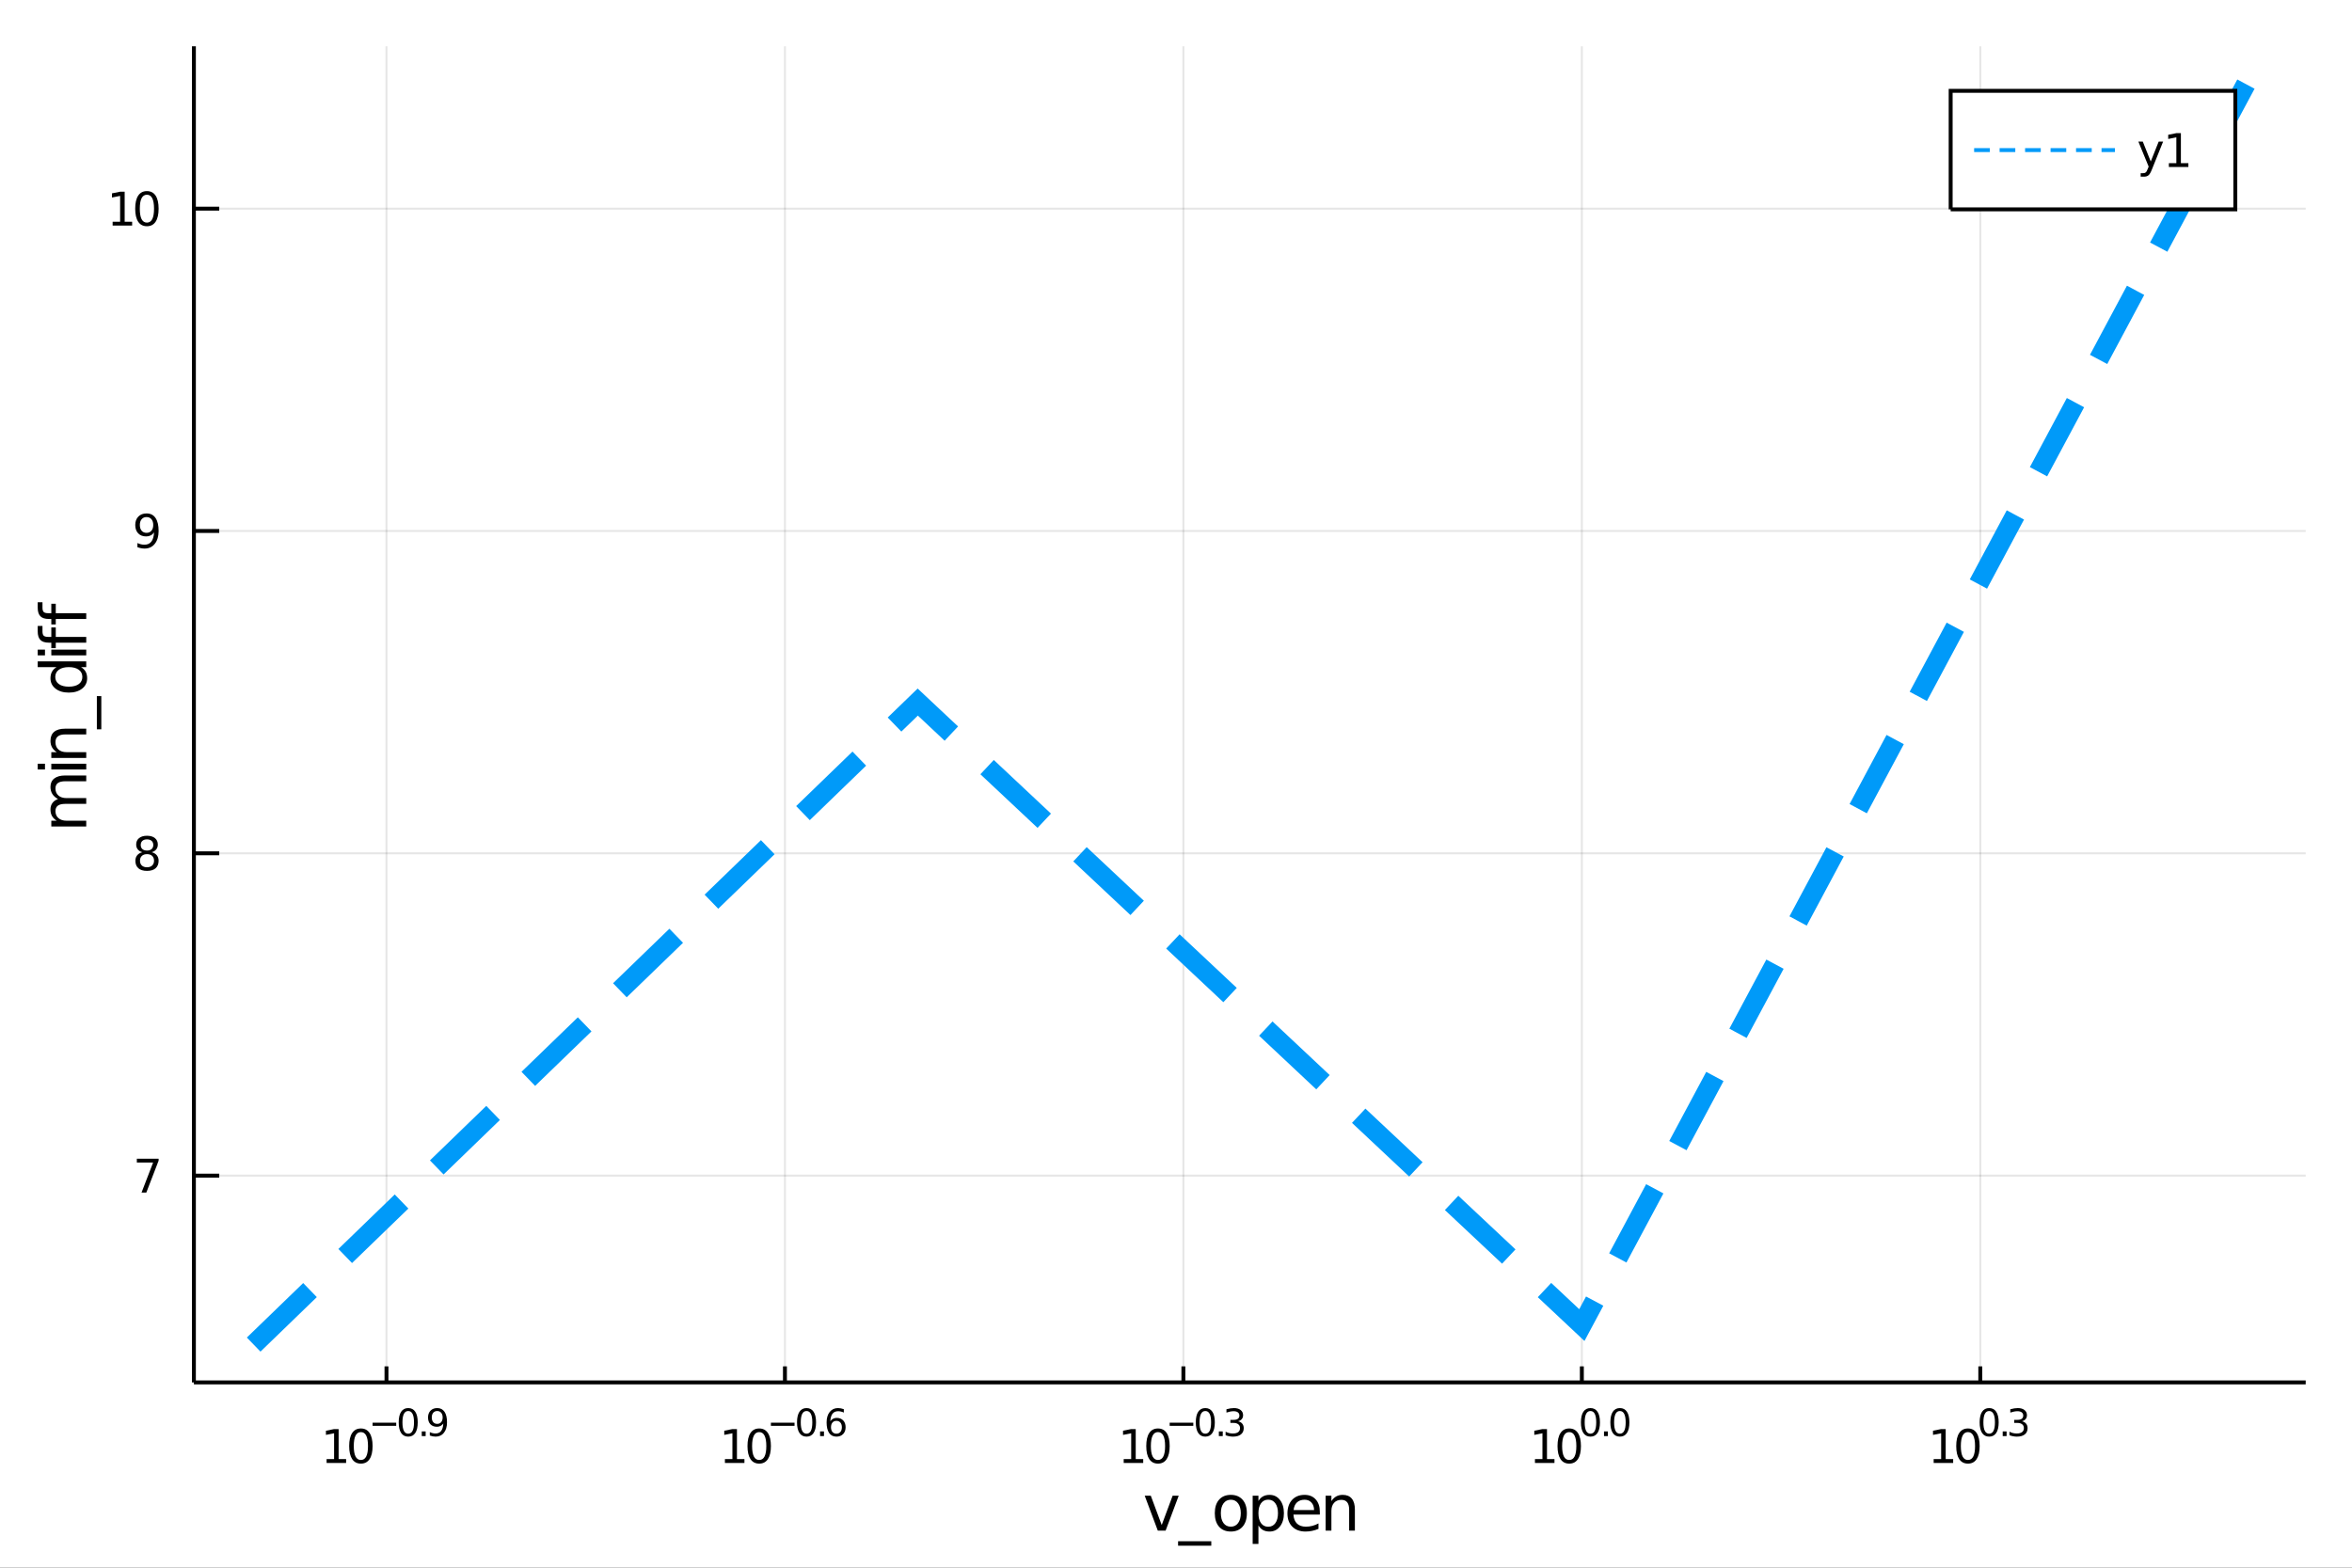 <?xml version="1.0" encoding="utf-8"?>
<svg xmlns="http://www.w3.org/2000/svg" xmlns:xlink="http://www.w3.org/1999/xlink" width="600" height="400" viewBox="0 0 2400 1600">
<rect x="0" y="0" width="2400" height="1600" fill="#333333" stroke="none"/>
<defs>
  <clipPath id="clip100">
    <rect x="0" y="0" width="2400" height="1600"/>
  </clipPath>
</defs>
<path clip-path="url(#clip100)" d="
M0 1600 L2400 1600 L2400 0 L0 0  Z
  " fill="#ffffff" fill-rule="evenodd" fill-opacity="1"/>
<defs>
  <clipPath id="clip101">
    <rect x="480" y="0" width="1681" height="1600"/>
  </clipPath>
</defs>
<path clip-path="url(#clip100)" d="
M197.852 1410.9 L2352.76 1410.9 L2352.76 47.244 L197.852 47.244  Z
  " fill="#ffffff" fill-rule="evenodd" fill-opacity="1"/>
<defs>
  <clipPath id="clip102">
    <rect x="197" y="47" width="2156" height="1365"/>
  </clipPath>
</defs>
<polyline clip-path="url(#clip102)" style="stroke:#000000; stroke-width:2; stroke-opacity:0.1; fill:none" points="
  394.369,1410.9 394.369,47.244 
  "/>
<polyline clip-path="url(#clip102)" style="stroke:#000000; stroke-width:2; stroke-opacity:0.1; fill:none" points="
  800.954,1410.9 800.954,47.244 
  "/>
<polyline clip-path="url(#clip102)" style="stroke:#000000; stroke-width:2; stroke-opacity:0.1; fill:none" points="
  1207.54,1410.9 1207.54,47.244 
  "/>
<polyline clip-path="url(#clip102)" style="stroke:#000000; stroke-width:2; stroke-opacity:0.1; fill:none" points="
  1614.13,1410.9 1614.13,47.244 
  "/>
<polyline clip-path="url(#clip102)" style="stroke:#000000; stroke-width:2; stroke-opacity:0.1; fill:none" points="
  2020.71,1410.9 2020.71,47.244 
  "/>
<polyline clip-path="url(#clip100)" style="stroke:#000000; stroke-width:4; stroke-opacity:1; fill:none" points="
  197.852,1410.9 2352.76,1410.9 
  "/>
<polyline clip-path="url(#clip100)" style="stroke:#000000; stroke-width:4; stroke-opacity:1; fill:none" points="
  394.369,1410.9 394.369,1394.53 
  "/>
<polyline clip-path="url(#clip100)" style="stroke:#000000; stroke-width:4; stroke-opacity:1; fill:none" points="
  800.954,1410.9 800.954,1394.53 
  "/>
<polyline clip-path="url(#clip100)" style="stroke:#000000; stroke-width:4; stroke-opacity:1; fill:none" points="
  1207.54,1410.9 1207.54,1394.53 
  "/>
<polyline clip-path="url(#clip100)" style="stroke:#000000; stroke-width:4; stroke-opacity:1; fill:none" points="
  1614.13,1410.9 1614.13,1394.53 
  "/>
<polyline clip-path="url(#clip100)" style="stroke:#000000; stroke-width:4; stroke-opacity:1; fill:none" points="
  2020.71,1410.9 2020.71,1394.53 
  "/>
<path clip-path="url(#clip100)" d="M 0 0 M333.271 1489.17 L340.91 1489.17 L340.91 1462.8 L332.6 1464.47 L332.6 1460.21 L340.864 1458.54 L345.54 1458.54 L345.54 1489.17 L353.178 1489.17 L353.178 1493.1 L333.271 1493.1 L333.271 1489.17 Z" fill="#000000" fill-rule="evenodd" fill-opacity="1" /><path clip-path="url(#clip100)" d="M 0 0 M368.248 1461.62 Q364.637 1461.62 362.808 1465.19 Q361.002 1468.73 361.002 1475.86 Q361.002 1482.97 362.808 1486.53 Q364.637 1490.07 368.248 1490.07 Q371.882 1490.07 373.688 1486.53 Q375.516 1482.97 375.516 1475.86 Q375.516 1468.73 373.688 1465.19 Q371.882 1461.62 368.248 1461.62 M368.248 1457.92 Q374.058 1457.92 377.113 1462.53 Q380.192 1467.11 380.192 1475.86 Q380.192 1484.59 377.113 1489.19 Q374.058 1493.78 368.248 1493.78 Q362.438 1493.78 359.359 1489.19 Q356.303 1484.59 356.303 1475.86 Q356.303 1467.11 359.359 1462.53 Q362.438 1457.92 368.248 1457.92 Z" fill="#000000" fill-rule="evenodd" fill-opacity="1" /><path clip-path="url(#clip100)" d="M 0 0 M380.192 1452.02 L404.304 1452.02 L404.304 1455.22 L380.192 1455.22 L380.192 1452.02 Z" fill="#000000" fill-rule="evenodd" fill-opacity="1" /><path clip-path="url(#clip100)" d="M 0 0 M416.548 1440.11 Q413.614 1440.11 412.128 1443.01 Q410.661 1445.89 410.661 1451.68 Q410.661 1457.46 412.128 1460.35 Q413.614 1463.23 416.548 1463.23 Q419.5 1463.23 420.967 1460.35 Q422.453 1457.46 422.453 1451.68 Q422.453 1445.89 420.967 1443.01 Q419.5 1440.11 416.548 1440.11 M416.548 1437.11 Q421.268 1437.11 423.751 1440.85 Q426.252 1444.57 426.252 1451.68 Q426.252 1458.77 423.751 1462.51 Q421.268 1466.24 416.548 1466.24 Q411.827 1466.24 409.325 1462.51 Q406.843 1458.77 406.843 1451.68 Q406.843 1444.57 409.325 1440.85 Q411.827 1437.11 416.548 1437.11 Z" fill="#000000" fill-rule="evenodd" fill-opacity="1" /><path clip-path="url(#clip100)" d="M 0 0 M430.371 1460.92 L434.34 1460.92 L434.34 1465.69 L430.371 1465.69 L430.371 1460.92 Z" fill="#000000" fill-rule="evenodd" fill-opacity="1" /><path clip-path="url(#clip100)" d="M 0 0 M438.571 1465.11 L438.571 1461.65 Q440.001 1462.33 441.468 1462.68 Q442.935 1463.04 444.345 1463.04 Q448.107 1463.04 450.082 1460.52 Q452.075 1457.98 452.358 1452.83 Q451.267 1454.45 449.593 1455.31 Q447.919 1456.18 445.888 1456.18 Q441.675 1456.18 439.211 1453.64 Q436.766 1451.08 436.766 1446.66 Q436.766 1442.33 439.324 1439.72 Q441.882 1437.11 446.132 1437.11 Q451.003 1437.11 453.561 1440.85 Q456.138 1444.57 456.138 1451.68 Q456.138 1458.32 452.978 1462.29 Q449.837 1466.24 444.515 1466.24 Q443.085 1466.24 441.618 1465.96 Q440.151 1465.67 438.571 1465.11 M446.132 1453.21 Q448.69 1453.21 450.176 1451.46 Q451.68 1449.71 451.68 1446.66 Q451.68 1443.63 450.176 1441.88 Q448.69 1440.11 446.132 1440.11 Q443.574 1440.11 442.07 1441.88 Q440.584 1443.63 440.584 1446.66 Q440.584 1449.71 442.07 1451.46 Q443.574 1453.21 446.132 1453.21 Z" fill="#000000" fill-rule="evenodd" fill-opacity="1" /><path clip-path="url(#clip100)" d="M 0 0 M739.716 1489.17 L747.354 1489.17 L747.354 1462.8 L739.044 1464.47 L739.044 1460.21 L747.308 1458.54 L751.984 1458.54 L751.984 1489.17 L759.623 1489.17 L759.623 1493.1 L739.716 1493.1 L739.716 1489.17 Z" fill="#000000" fill-rule="evenodd" fill-opacity="1" /><path clip-path="url(#clip100)" d="M 0 0 M774.692 1461.62 Q771.081 1461.62 769.252 1465.19 Q767.447 1468.73 767.447 1475.86 Q767.447 1482.97 769.252 1486.53 Q771.081 1490.07 774.692 1490.07 Q778.326 1490.07 780.132 1486.53 Q781.961 1482.97 781.961 1475.86 Q781.961 1468.73 780.132 1465.19 Q778.326 1461.62 774.692 1461.62 M774.692 1457.92 Q780.502 1457.92 783.558 1462.53 Q786.637 1467.11 786.637 1475.86 Q786.637 1484.59 783.558 1489.19 Q780.502 1493.78 774.692 1493.78 Q768.882 1493.78 765.803 1489.19 Q762.748 1484.59 762.748 1475.86 Q762.748 1467.11 765.803 1462.53 Q768.882 1457.92 774.692 1457.92 Z" fill="#000000" fill-rule="evenodd" fill-opacity="1" /><path clip-path="url(#clip100)" d="M 0 0 M786.637 1452.02 L810.748 1452.02 L810.748 1455.22 L786.637 1455.22 L786.637 1452.02 Z" fill="#000000" fill-rule="evenodd" fill-opacity="1" /><path clip-path="url(#clip100)" d="M 0 0 M822.992 1440.11 Q820.058 1440.11 818.572 1443.01 Q817.105 1445.89 817.105 1451.68 Q817.105 1457.46 818.572 1460.35 Q820.058 1463.23 822.992 1463.23 Q825.945 1463.23 827.412 1460.35 Q828.898 1457.46 828.898 1451.68 Q828.898 1445.89 827.412 1443.01 Q825.945 1440.11 822.992 1440.11 M822.992 1437.11 Q827.713 1437.11 830.195 1440.85 Q832.697 1444.57 832.697 1451.68 Q832.697 1458.77 830.195 1462.51 Q827.713 1466.24 822.992 1466.24 Q818.271 1466.24 815.77 1462.51 Q813.287 1458.77 813.287 1451.68 Q813.287 1444.57 815.77 1440.85 Q818.271 1437.11 822.992 1437.11 Z" fill="#000000" fill-rule="evenodd" fill-opacity="1" /><path clip-path="url(#clip100)" d="M 0 0 M836.816 1460.92 L840.784 1460.92 L840.784 1465.69 L836.816 1465.69 L836.816 1460.92 Z" fill="#000000" fill-rule="evenodd" fill-opacity="1" /><path clip-path="url(#clip100)" d="M 0 0 M853.498 1450.14 Q850.94 1450.14 849.436 1451.89 Q847.95 1453.64 847.95 1456.68 Q847.95 1459.71 849.436 1461.48 Q850.94 1463.23 853.498 1463.23 Q856.056 1463.23 857.542 1461.48 Q859.047 1459.71 859.047 1456.68 Q859.047 1453.64 857.542 1451.89 Q856.056 1450.14 853.498 1450.14 M861.04 1438.23 L861.04 1441.69 Q859.611 1441.02 858.144 1440.66 Q856.696 1440.3 855.266 1440.3 Q851.505 1440.3 849.511 1442.84 Q847.536 1445.38 847.254 1450.52 Q848.364 1448.88 850.038 1448.01 Q851.711 1447.13 853.724 1447.13 Q857.956 1447.13 860.401 1449.71 Q862.865 1452.26 862.865 1456.68 Q862.865 1461.01 860.307 1463.62 Q857.749 1466.24 853.498 1466.24 Q848.627 1466.24 846.05 1462.51 Q843.474 1458.77 843.474 1451.68 Q843.474 1445.02 846.633 1441.07 Q849.793 1437.11 855.116 1437.11 Q856.545 1437.11 857.993 1437.39 Q859.46 1437.67 861.04 1438.23 Z" fill="#000000" fill-rule="evenodd" fill-opacity="1" /><path clip-path="url(#clip100)" d="M 0 0 M1146.63 1489.17 L1154.27 1489.17 L1154.27 1462.8 L1145.96 1464.47 L1145.96 1460.21 L1154.22 1458.54 L1158.9 1458.54 L1158.9 1489.17 L1166.54 1489.17 L1166.54 1493.1 L1146.63 1493.1 L1146.63 1489.17 Z" fill="#000000" fill-rule="evenodd" fill-opacity="1" /><path clip-path="url(#clip100)" d="M 0 0 M1181.61 1461.62 Q1178 1461.62 1176.17 1465.19 Q1174.36 1468.73 1174.36 1475.86 Q1174.36 1482.97 1176.17 1486.53 Q1178 1490.07 1181.61 1490.07 Q1185.24 1490.07 1187.05 1486.53 Q1188.88 1482.97 1188.88 1475.86 Q1188.88 1468.73 1187.05 1465.19 Q1185.24 1461.62 1181.61 1461.62 M1181.61 1457.92 Q1187.42 1457.92 1190.47 1462.53 Q1193.55 1467.11 1193.55 1475.86 Q1193.55 1484.59 1190.47 1489.19 Q1187.42 1493.78 1181.61 1493.78 Q1175.8 1493.78 1172.72 1489.19 Q1169.66 1484.59 1169.66 1475.86 Q1169.66 1467.11 1172.72 1462.53 Q1175.8 1457.92 1181.61 1457.92 Z" fill="#000000" fill-rule="evenodd" fill-opacity="1" /><path clip-path="url(#clip100)" d="M 0 0 M1193.55 1452.02 L1217.66 1452.02 L1217.66 1455.22 L1193.55 1455.22 L1193.55 1452.02 Z" fill="#000000" fill-rule="evenodd" fill-opacity="1" /><path clip-path="url(#clip100)" d="M 0 0 M1229.91 1440.11 Q1226.97 1440.11 1225.49 1443.01 Q1224.02 1445.89 1224.02 1451.68 Q1224.02 1457.46 1225.49 1460.35 Q1226.97 1463.23 1229.91 1463.23 Q1232.86 1463.23 1234.33 1460.35 Q1235.81 1457.46 1235.81 1451.68 Q1235.81 1445.89 1234.33 1443.01 Q1232.86 1440.11 1229.91 1440.11 M1229.91 1437.11 Q1234.63 1437.11 1237.11 1440.85 Q1239.61 1444.57 1239.61 1451.68 Q1239.61 1458.77 1237.11 1462.51 Q1234.63 1466.24 1229.91 1466.24 Q1225.19 1466.24 1222.68 1462.51 Q1220.2 1458.77 1220.2 1451.68 Q1220.2 1444.57 1222.68 1440.85 Q1225.19 1437.11 1229.91 1437.11 Z" fill="#000000" fill-rule="evenodd" fill-opacity="1" /><path clip-path="url(#clip100)" d="M 0 0 M1243.73 1460.92 L1247.7 1460.92 L1247.7 1465.69 L1243.73 1465.69 L1243.73 1460.92 Z" fill="#000000" fill-rule="evenodd" fill-opacity="1" /><path clip-path="url(#clip100)" d="M 0 0 M1263.33 1450.55 Q1266.06 1451.14 1267.58 1452.98 Q1269.12 1454.82 1269.12 1457.53 Q1269.12 1461.69 1266.26 1463.96 Q1263.4 1466.24 1258.14 1466.24 Q1256.37 1466.24 1254.49 1465.88 Q1252.63 1465.54 1250.63 1464.85 L1250.63 1461.18 Q1252.21 1462.1 1254.09 1462.57 Q1255.97 1463.04 1258.02 1463.04 Q1261.6 1463.04 1263.46 1461.63 Q1265.34 1460.22 1265.34 1457.53 Q1265.34 1455.05 1263.59 1453.66 Q1261.86 1452.25 1258.76 1452.25 L1255.49 1452.25 L1255.49 1449.12 L1258.91 1449.12 Q1261.71 1449.12 1263.2 1448.01 Q1264.68 1446.89 1264.68 1444.78 Q1264.68 1442.62 1263.14 1441.47 Q1261.62 1440.3 1258.76 1440.3 Q1257.2 1440.3 1255.41 1440.64 Q1253.62 1440.98 1251.48 1441.69 L1251.48 1438.31 Q1253.64 1437.71 1255.52 1437.41 Q1257.42 1437.11 1259.1 1437.11 Q1263.42 1437.11 1265.94 1439.08 Q1268.46 1441.04 1268.46 1444.38 Q1268.46 1446.72 1267.13 1448.33 Q1265.79 1449.93 1263.33 1450.55 Z" fill="#000000" fill-rule="evenodd" fill-opacity="1" /><path clip-path="url(#clip100)" d="M 0 0 M1566.28 1489.17 L1573.92 1489.17 L1573.92 1462.8 L1565.61 1464.47 L1565.61 1460.21 L1573.87 1458.54 L1578.55 1458.54 L1578.55 1489.17 L1586.19 1489.17 L1586.19 1493.1 L1566.28 1493.1 L1566.28 1489.17 Z" fill="#000000" fill-rule="evenodd" fill-opacity="1" /><path clip-path="url(#clip100)" d="M 0 0 M1601.25 1461.62 Q1597.64 1461.62 1595.81 1465.19 Q1594.01 1468.73 1594.01 1475.86 Q1594.01 1482.97 1595.81 1486.53 Q1597.64 1490.07 1601.25 1490.07 Q1604.89 1490.07 1606.69 1486.53 Q1608.52 1482.97 1608.52 1475.86 Q1608.52 1468.73 1606.69 1465.19 Q1604.89 1461.62 1601.25 1461.62 M1601.25 1457.92 Q1607.06 1457.92 1610.12 1462.53 Q1613.2 1467.11 1613.2 1475.86 Q1613.2 1484.59 1610.12 1489.19 Q1607.06 1493.78 1601.25 1493.78 Q1595.44 1493.78 1592.37 1489.19 Q1589.31 1484.59 1589.31 1475.86 Q1589.31 1467.11 1592.37 1462.53 Q1595.44 1457.92 1601.25 1457.92 Z" fill="#000000" fill-rule="evenodd" fill-opacity="1" /><path clip-path="url(#clip100)" d="M 0 0 M1622.9 1440.11 Q1619.97 1440.11 1618.48 1443.01 Q1617.02 1445.89 1617.02 1451.68 Q1617.02 1457.46 1618.48 1460.35 Q1619.97 1463.23 1622.9 1463.23 Q1625.86 1463.23 1627.32 1460.35 Q1628.81 1457.46 1628.81 1451.68 Q1628.81 1445.89 1627.32 1443.01 Q1625.86 1440.11 1622.9 1440.11 M1622.9 1437.11 Q1627.62 1437.11 1630.11 1440.85 Q1632.61 1444.57 1632.61 1451.68 Q1632.61 1458.77 1630.11 1462.51 Q1627.62 1466.24 1622.9 1466.24 Q1618.18 1466.24 1615.68 1462.51 Q1613.2 1458.77 1613.2 1451.68 Q1613.2 1444.57 1615.68 1440.85 Q1618.18 1437.11 1622.9 1437.11 Z" fill="#000000" fill-rule="evenodd" fill-opacity="1" /><path clip-path="url(#clip100)" d="M 0 0 M1636.73 1460.92 L1640.7 1460.92 L1640.7 1465.69 L1636.73 1465.69 L1636.73 1460.92 Z" fill="#000000" fill-rule="evenodd" fill-opacity="1" /><path clip-path="url(#clip100)" d="M 0 0 M1652.94 1440.11 Q1650.01 1440.11 1648.52 1443.01 Q1647.05 1445.89 1647.05 1451.68 Q1647.05 1457.46 1648.52 1460.35 Q1650.01 1463.23 1652.94 1463.23 Q1655.89 1463.23 1657.36 1460.35 Q1658.85 1457.46 1658.85 1451.68 Q1658.85 1445.89 1657.36 1443.01 Q1655.89 1440.11 1652.94 1440.11 M1652.94 1437.11 Q1657.66 1437.11 1660.14 1440.85 Q1662.64 1444.57 1662.64 1451.68 Q1662.64 1458.77 1660.14 1462.51 Q1657.66 1466.24 1652.94 1466.24 Q1648.22 1466.24 1645.72 1462.51 Q1643.23 1458.77 1643.23 1451.68 Q1643.23 1444.57 1645.72 1440.85 Q1648.22 1437.11 1652.94 1437.11 Z" fill="#000000" fill-rule="evenodd" fill-opacity="1" /><path clip-path="url(#clip100)" d="M 0 0 M1973.13 1489.17 L1980.77 1489.17 L1980.77 1462.8 L1972.46 1464.47 L1972.46 1460.21 L1980.72 1458.54 L1985.4 1458.54 L1985.4 1489.17 L1993.03 1489.17 L1993.03 1493.1 L1973.13 1493.1 L1973.13 1489.17 Z" fill="#000000" fill-rule="evenodd" fill-opacity="1" /><path clip-path="url(#clip100)" d="M 0 0 M2008.1 1461.62 Q2004.49 1461.62 2002.66 1465.19 Q2000.86 1468.73 2000.86 1475.86 Q2000.86 1482.97 2002.66 1486.53 Q2004.49 1490.07 2008.1 1490.07 Q2011.74 1490.07 2013.54 1486.53 Q2015.37 1482.97 2015.37 1475.86 Q2015.37 1468.73 2013.54 1465.19 Q2011.74 1461.62 2008.1 1461.62 M2008.1 1457.92 Q2013.91 1457.92 2016.97 1462.53 Q2020.05 1467.11 2020.05 1475.86 Q2020.05 1484.59 2016.97 1489.19 Q2013.91 1493.78 2008.1 1493.78 Q2002.29 1493.78 1999.21 1489.19 Q1996.16 1484.59 1996.16 1475.86 Q1996.16 1467.11 1999.21 1462.53 Q2002.29 1457.92 2008.1 1457.92 Z" fill="#000000" fill-rule="evenodd" fill-opacity="1" /><path clip-path="url(#clip100)" d="M 0 0 M2029.75 1440.11 Q2026.82 1440.11 2025.33 1443.01 Q2023.87 1445.89 2023.87 1451.68 Q2023.87 1457.46 2025.33 1460.35 Q2026.82 1463.23 2029.75 1463.23 Q2032.71 1463.23 2034.17 1460.35 Q2035.66 1457.46 2035.66 1451.68 Q2035.66 1445.89 2034.17 1443.01 Q2032.71 1440.11 2029.75 1440.11 M2029.75 1437.11 Q2034.47 1437.11 2036.96 1440.85 Q2039.46 1444.57 2039.46 1451.68 Q2039.46 1458.77 2036.96 1462.51 Q2034.47 1466.24 2029.75 1466.24 Q2025.03 1466.24 2022.53 1462.51 Q2020.05 1458.77 2020.05 1451.68 Q2020.05 1444.57 2022.53 1440.85 Q2025.03 1437.11 2029.75 1437.11 Z" fill="#000000" fill-rule="evenodd" fill-opacity="1" /><path clip-path="url(#clip100)" d="M 0 0 M2043.58 1460.92 L2047.54 1460.92 L2047.54 1465.69 L2043.58 1465.69 L2043.58 1460.92 Z" fill="#000000" fill-rule="evenodd" fill-opacity="1" /><path clip-path="url(#clip100)" d="M 0 0 M2063.17 1450.55 Q2065.9 1451.14 2067.42 1452.98 Q2068.97 1454.82 2068.97 1457.53 Q2068.97 1461.69 2066.11 1463.96 Q2063.25 1466.24 2057.98 1466.24 Q2056.22 1466.24 2054.33 1465.88 Q2052.47 1465.54 2050.48 1464.85 L2050.48 1461.18 Q2052.06 1462.1 2053.94 1462.57 Q2055.82 1463.04 2057.87 1463.04 Q2061.44 1463.04 2063.31 1461.63 Q2065.19 1460.22 2065.19 1457.53 Q2065.19 1455.05 2063.44 1453.66 Q2061.71 1452.25 2058.6 1452.25 L2055.33 1452.25 L2055.33 1449.12 L2058.75 1449.12 Q2061.56 1449.12 2063.04 1448.01 Q2064.53 1446.89 2064.53 1444.78 Q2064.53 1442.62 2062.99 1441.47 Q2061.46 1440.3 2058.6 1440.3 Q2057.04 1440.3 2055.26 1440.64 Q2053.47 1440.98 2051.33 1441.69 L2051.33 1438.31 Q2053.49 1437.71 2055.37 1437.41 Q2057.27 1437.11 2058.94 1437.11 Q2063.27 1437.11 2065.79 1439.08 Q2068.31 1441.04 2068.31 1444.38 Q2068.31 1446.72 2066.97 1448.33 Q2065.64 1449.93 2063.17 1450.55 Z" fill="#000000" fill-rule="evenodd" fill-opacity="1" /><path clip-path="url(#clip100)" d="M 0 0 M1168.07 1526.54 L1174.28 1526.54 L1185.42 1556.46 L1196.56 1526.54 L1202.77 1526.54 L1189.4 1562.19 L1181.44 1562.19 L1168.07 1526.54 Z" fill="#000000" fill-rule="evenodd" fill-opacity="1" /><path clip-path="url(#clip100)" d="M 0 0 M1236 1573.01 L1236 1577.56 L1202.13 1577.56 L1202.13 1573.01 L1236 1573.01 Z" fill="#000000" fill-rule="evenodd" fill-opacity="1" /><path clip-path="url(#clip100)" d="M 0 0 M1255.95 1530.64 Q1251.24 1530.64 1248.5 1534.34 Q1245.77 1538 1245.77 1544.39 Q1245.77 1550.79 1248.47 1554.48 Q1251.21 1558.14 1255.95 1558.14 Q1260.63 1558.14 1263.37 1554.45 Q1266.11 1550.76 1266.11 1544.39 Q1266.11 1538.06 1263.37 1534.37 Q1260.63 1530.64 1255.95 1530.64 M1255.95 1525.68 Q1263.59 1525.68 1267.95 1530.64 Q1272.31 1535.61 1272.31 1544.39 Q1272.31 1553.15 1267.95 1558.14 Q1263.59 1563.11 1255.95 1563.11 Q1248.28 1563.11 1243.92 1558.14 Q1239.59 1553.15 1239.59 1544.39 Q1239.59 1535.61 1243.92 1530.64 Q1248.28 1525.68 1255.95 1525.68 Z" fill="#000000" fill-rule="evenodd" fill-opacity="1" /><path clip-path="url(#clip100)" d="M 0 0 M1284.12 1556.84 L1284.12 1575.74 L1278.23 1575.74 L1278.23 1526.54 L1284.12 1526.54 L1284.12 1531.95 Q1285.97 1528.77 1288.77 1527.24 Q1291.6 1525.68 1295.52 1525.68 Q1302.01 1525.68 1306.05 1530.83 Q1310.12 1535.99 1310.12 1544.39 Q1310.12 1552.8 1306.05 1557.95 Q1302.01 1563.11 1295.52 1563.11 Q1291.6 1563.11 1288.77 1561.58 Q1285.97 1560.02 1284.12 1556.84 M1304.05 1544.39 Q1304.05 1537.93 1301.37 1534.27 Q1298.73 1530.58 1294.08 1530.58 Q1289.44 1530.58 1286.76 1534.27 Q1284.12 1537.93 1284.12 1544.39 Q1284.12 1550.85 1286.76 1554.55 Q1289.44 1558.21 1294.08 1558.21 Q1298.73 1558.21 1301.37 1554.55 Q1304.05 1550.85 1304.05 1544.39 Z" fill="#000000" fill-rule="evenodd" fill-opacity="1" /><path clip-path="url(#clip100)" d="M 0 0 M1346.76 1542.9 L1346.76 1545.76 L1319.83 1545.76 Q1320.21 1551.81 1323.46 1554.99 Q1326.74 1558.14 1332.56 1558.14 Q1335.94 1558.14 1339.09 1557.32 Q1342.27 1556.49 1345.39 1554.83 L1345.39 1560.37 Q1342.24 1561.71 1338.93 1562.41 Q1335.62 1563.11 1332.21 1563.11 Q1323.68 1563.11 1318.69 1558.14 Q1313.72 1553.18 1313.72 1544.71 Q1313.72 1535.96 1318.43 1530.83 Q1323.17 1525.68 1331.2 1525.68 Q1338.39 1525.68 1342.56 1530.33 Q1346.76 1534.94 1346.76 1542.9 M1340.9 1541.18 Q1340.84 1536.37 1338.2 1533.51 Q1335.59 1530.64 1331.26 1530.64 Q1326.36 1530.64 1323.4 1533.41 Q1320.47 1536.18 1320.02 1541.21 L1340.9 1541.18 Z" fill="#000000" fill-rule="evenodd" fill-opacity="1" /><path clip-path="url(#clip100)" d="M 0 0 M1382.53 1540.67 L1382.53 1562.19 L1376.68 1562.19 L1376.68 1540.86 Q1376.68 1535.8 1374.7 1533.29 Q1372.73 1530.77 1368.78 1530.77 Q1364.04 1530.77 1361.3 1533.79 Q1358.57 1536.82 1358.57 1542.04 L1358.57 1562.19 L1352.68 1562.19 L1352.68 1526.54 L1358.57 1526.54 L1358.57 1532.08 Q1360.67 1528.86 1363.5 1527.27 Q1366.37 1525.68 1370.09 1525.68 Q1376.23 1525.68 1379.38 1529.5 Q1382.53 1533.29 1382.53 1540.67 Z" fill="#000000" fill-rule="evenodd" fill-opacity="1" /><polyline clip-path="url(#clip102)" style="stroke:#000000; stroke-width:2; stroke-opacity:0.1; fill:none" points="
  197.852,1199.87 2352.76,1199.87 
  "/>
<polyline clip-path="url(#clip102)" style="stroke:#000000; stroke-width:2; stroke-opacity:0.1; fill:none" points="
  197.852,870.892 2352.76,870.892 
  "/>
<polyline clip-path="url(#clip102)" style="stroke:#000000; stroke-width:2; stroke-opacity:0.1; fill:none" points="
  197.852,541.917 2352.76,541.917 
  "/>
<polyline clip-path="url(#clip102)" style="stroke:#000000; stroke-width:2; stroke-opacity:0.1; fill:none" points="
  197.852,212.943 2352.76,212.943 
  "/>
<polyline clip-path="url(#clip100)" style="stroke:#000000; stroke-width:4; stroke-opacity:1; fill:none" points="
  197.852,1410.9 197.852,47.244 
  "/>
<polyline clip-path="url(#clip100)" style="stroke:#000000; stroke-width:4; stroke-opacity:1; fill:none" points="
  197.852,1199.87 223.711,1199.87 
  "/>
<polyline clip-path="url(#clip100)" style="stroke:#000000; stroke-width:4; stroke-opacity:1; fill:none" points="
  197.852,870.892 223.711,870.892 
  "/>
<polyline clip-path="url(#clip100)" style="stroke:#000000; stroke-width:4; stroke-opacity:1; fill:none" points="
  197.852,541.917 223.711,541.917 
  "/>
<polyline clip-path="url(#clip100)" style="stroke:#000000; stroke-width:4; stroke-opacity:1; fill:none" points="
  197.852,212.943 223.711,212.943 
  "/>
<path clip-path="url(#clip100)" d="M 0 0 M139.63 1182.59 L161.852 1182.59 L161.852 1184.58 L149.306 1217.15 L144.422 1217.15 L156.228 1186.52 L139.63 1186.52 L139.63 1182.59 Z" fill="#000000" fill-rule="evenodd" fill-opacity="1" /><path clip-path="url(#clip100)" d="M 0 0 M150.001 871.76 Q146.667 871.76 144.746 873.542 Q142.848 875.325 142.848 878.45 Q142.848 881.574 144.746 883.357 Q146.667 885.139 150.001 885.139 Q153.334 885.139 155.255 883.357 Q157.177 881.551 157.177 878.45 Q157.177 875.325 155.255 873.542 Q153.357 871.76 150.001 871.76 M145.325 869.769 Q142.316 869.028 140.626 866.968 Q138.959 864.908 138.959 861.945 Q138.959 857.801 141.899 855.394 Q144.862 852.987 150.001 852.987 Q155.163 852.987 158.103 855.394 Q161.042 857.801 161.042 861.945 Q161.042 864.908 159.353 866.968 Q157.686 869.028 154.7 869.769 Q158.079 870.556 159.954 872.848 Q161.852 875.139 161.852 878.45 Q161.852 883.473 158.774 886.158 Q155.718 888.843 150.001 888.843 Q144.283 888.843 141.204 886.158 Q138.149 883.473 138.149 878.45 Q138.149 875.139 140.047 872.848 Q141.945 870.556 145.325 869.769 M143.612 862.385 Q143.612 865.07 145.279 866.575 Q146.968 868.079 150.001 868.079 Q153.01 868.079 154.7 866.575 Q156.413 865.07 156.413 862.385 Q156.413 859.7 154.7 858.195 Q153.01 856.69 150.001 856.69 Q146.968 856.69 145.279 858.195 Q143.612 859.7 143.612 862.385 Z" fill="#000000" fill-rule="evenodd" fill-opacity="1" /><path clip-path="url(#clip100)" d="M 0 0 M140.232 558.48 L140.232 554.22 Q141.991 555.054 143.797 555.494 Q145.603 555.933 147.339 555.933 Q151.968 555.933 154.399 552.832 Q156.853 549.707 157.2 543.364 Q155.857 545.355 153.797 546.42 Q151.737 547.484 149.237 547.484 Q144.052 547.484 141.019 544.359 Q138.01 541.211 138.01 535.771 Q138.01 530.447 141.158 527.23 Q144.306 524.012 149.538 524.012 Q155.533 524.012 158.681 528.619 Q161.852 533.202 161.852 541.952 Q161.852 550.123 157.964 555.007 Q154.098 559.869 147.547 559.869 Q145.788 559.869 143.982 559.521 Q142.177 559.174 140.232 558.48 M149.538 543.827 Q152.686 543.827 154.515 541.674 Q156.366 539.521 156.366 535.771 Q156.366 532.045 154.515 529.892 Q152.686 527.716 149.538 527.716 Q146.39 527.716 144.538 529.892 Q142.709 532.045 142.709 535.771 Q142.709 539.521 144.538 541.674 Q146.39 543.827 149.538 543.827 Z" fill="#000000" fill-rule="evenodd" fill-opacity="1" /><path clip-path="url(#clip100)" d="M 0 0 M114.931 226.288 L122.57 226.288 L122.57 199.922 L114.26 201.589 L114.26 197.329 L122.524 195.663 L127.2 195.663 L127.2 226.288 L134.839 226.288 L134.839 230.223 L114.931 230.223 L114.931 226.288 Z" fill="#000000" fill-rule="evenodd" fill-opacity="1" /><path clip-path="url(#clip100)" d="M 0 0 M149.908 198.742 Q146.297 198.742 144.468 202.306 Q142.663 205.848 142.663 212.978 Q142.663 220.084 144.468 223.649 Q146.297 227.19 149.908 227.19 Q153.542 227.19 155.348 223.649 Q157.177 220.084 157.177 212.978 Q157.177 205.848 155.348 202.306 Q153.542 198.742 149.908 198.742 M149.908 195.038 Q155.718 195.038 158.774 199.644 Q161.852 204.228 161.852 212.978 Q161.852 221.704 158.774 226.311 Q155.718 230.894 149.908 230.894 Q144.098 230.894 141.019 226.311 Q137.964 221.704 137.964 212.978 Q137.964 204.228 141.019 199.644 Q144.098 195.038 149.908 195.038 Z" fill="#000000" fill-rule="evenodd" fill-opacity="1" /><path clip-path="url(#clip100)" d="M 0 0 M59.199 815.533 Q55.253 813.336 53.375 810.281 Q51.497 807.225 51.497 803.088 Q51.497 797.518 55.412 794.494 Q59.295 791.47 66.488 791.47 L88.004 791.47 L88.004 797.358 L66.679 797.358 Q61.555 797.358 59.072 799.173 Q56.589 800.987 56.589 804.711 Q56.589 809.262 59.613 811.904 Q62.637 814.546 67.857 814.546 L88.004 814.546 L88.004 820.434 L66.679 820.434 Q61.523 820.434 59.072 822.248 Q56.589 824.063 56.589 827.85 Q56.589 832.338 59.645 834.98 Q62.669 837.622 67.857 837.622 L88.004 837.622 L88.004 843.51 L52.356 843.51 L52.356 837.622 L57.894 837.622 Q54.616 835.616 53.056 832.815 Q51.497 830.015 51.497 826.163 Q51.497 822.28 53.47 819.575 Q55.444 816.838 59.199 815.533 Z" fill="#000000" fill-rule="evenodd" fill-opacity="1" /><path clip-path="url(#clip100)" d="M 0 0 M52.356 785.327 L52.356 779.471 L88.004 779.471 L88.004 785.327 L52.356 785.327 M38.479 785.327 L38.479 779.471 L45.895 779.471 L45.895 785.327 L38.479 785.327 Z" fill="#000000" fill-rule="evenodd" fill-opacity="1" /><path clip-path="url(#clip100)" d="M 0 0 M66.488 743.696 L88.004 743.696 L88.004 749.552 L66.679 749.552 Q61.618 749.552 59.104 751.525 Q56.589 753.499 56.589 757.446 Q56.589 762.188 59.613 764.925 Q62.637 767.662 67.857 767.662 L88.004 767.662 L88.004 773.551 L52.356 773.551 L52.356 767.662 L57.894 767.662 Q54.68 765.562 53.088 762.729 Q51.497 759.864 51.497 756.141 Q51.497 749.998 55.316 746.847 Q59.104 743.696 66.488 743.696 Z" fill="#000000" fill-rule="evenodd" fill-opacity="1" /><path clip-path="url(#clip100)" d="M 0 0 M98.826 710.467 L103.377 710.467 L103.377 744.332 L98.826 744.332 L98.826 710.467 Z" fill="#000000" fill-rule="evenodd" fill-opacity="1" /><path clip-path="url(#clip100)" d="M 0 0 M57.767 680.866 L38.479 680.866 L38.479 675.01 L88.004 675.01 L88.004 680.866 L82.657 680.866 Q85.84 682.712 87.399 685.545 Q88.927 688.346 88.927 692.292 Q88.927 698.754 83.771 702.828 Q78.615 706.87 70.212 706.87 Q61.809 706.87 56.653 702.828 Q51.497 698.754 51.497 692.292 Q51.497 688.346 53.056 685.545 Q54.584 682.712 57.767 680.866 M70.212 700.823 Q76.673 700.823 80.365 698.181 Q84.026 695.507 84.026 690.86 Q84.026 686.213 80.365 683.54 Q76.673 680.866 70.212 680.866 Q63.751 680.866 60.09 683.54 Q56.398 686.213 56.398 690.86 Q56.398 695.507 60.09 698.181 Q63.751 700.823 70.212 700.823 Z" fill="#000000" fill-rule="evenodd" fill-opacity="1" /><path clip-path="url(#clip100)" d="M 0 0 M52.356 668.867 L52.356 663.01 L88.004 663.01 L88.004 668.867 L52.356 668.867 M38.479 668.867 L38.479 663.01 L45.895 663.01 L45.895 668.867 L38.479 668.867 Z" fill="#000000" fill-rule="evenodd" fill-opacity="1" /><path clip-path="url(#clip100)" d="M 0 0 M38.479 638.821 L43.349 638.821 L43.349 644.422 Q43.349 647.573 44.622 648.815 Q45.895 650.024 49.205 650.024 L52.356 650.024 L52.356 640.38 L56.908 640.38 L56.908 650.024 L88.004 650.024 L88.004 655.912 L56.908 655.912 L56.908 661.514 L52.356 661.514 L52.356 655.912 L49.874 655.912 Q43.922 655.912 41.216 653.143 Q38.479 650.374 38.479 644.359 L38.479 638.821 Z" fill="#000000" fill-rule="evenodd" fill-opacity="1" /><path clip-path="url(#clip100)" d="M 0 0 M38.479 614.631 L43.349 614.631 L43.349 620.233 Q43.349 623.384 44.622 624.625 Q45.895 625.835 49.205 625.835 L52.356 625.835 L52.356 616.19 L56.908 616.19 L56.908 625.835 L88.004 625.835 L88.004 631.723 L56.908 631.723 L56.908 637.325 L52.356 637.325 L52.356 631.723 L49.874 631.723 Q43.922 631.723 41.216 628.954 Q38.479 626.185 38.479 620.169 L38.479 614.631 Z" fill="#000000" fill-rule="evenodd" fill-opacity="1" /><polyline clip-path="url(#clip102)" style="stroke:#009af9; stroke-width:20; stroke-opacity:1; fill:none" stroke-dasharray="80, 50" points="
  258.84,1372.3 936.483,716.538 1614.13,1352.4 2291.77,85.838 
  "/>
<path clip-path="url(#clip100)" d="
M1990.47 213.659 L2280.93 213.659 L2280.93 92.699 L1990.47 92.699  Z
  " fill="#ffffff" fill-rule="evenodd" fill-opacity="1"/>
<polyline clip-path="url(#clip100)" style="stroke:#000000; stroke-width:4; stroke-opacity:1; fill:none" points="
  1990.47,213.659 2280.93,213.659 2280.93,92.699 1990.47,92.699 1990.47,213.659 
  "/>
<polyline clip-path="url(#clip100)" style="stroke:#009af9; stroke-width:4; stroke-opacity:1; fill:none" stroke-dasharray="16, 10" points="
  2014.42,153.179 2158.08,153.179 
  "/>
<path clip-path="url(#clip100)" d="M 0 0 M2195.86 172.867 Q2194.06 177.496 2192.34 178.908 Q2190.63 180.32 2187.76 180.32 L2184.36 180.32 L2184.36 176.755 L2186.86 176.755 Q2188.62 176.755 2189.59 175.922 Q2190.56 175.089 2191.74 171.987 L2192.51 170.043 L2182.02 144.533 L2186.53 144.533 L2194.64 164.811 L2202.74 144.533 L2207.25 144.533 L2195.86 172.867 Z" fill="#000000" fill-rule="evenodd" fill-opacity="1" /><path clip-path="url(#clip100)" d="M 0 0 M2213.13 166.524 L2220.77 166.524 L2220.77 140.158 L2212.46 141.825 L2212.46 137.566 L2220.72 135.899 L2225.4 135.899 L2225.4 166.524 L2233.04 166.524 L2233.04 170.459 L2213.13 170.459 L2213.13 166.524 Z" fill="#000000" fill-rule="evenodd" fill-opacity="1" /></svg>
